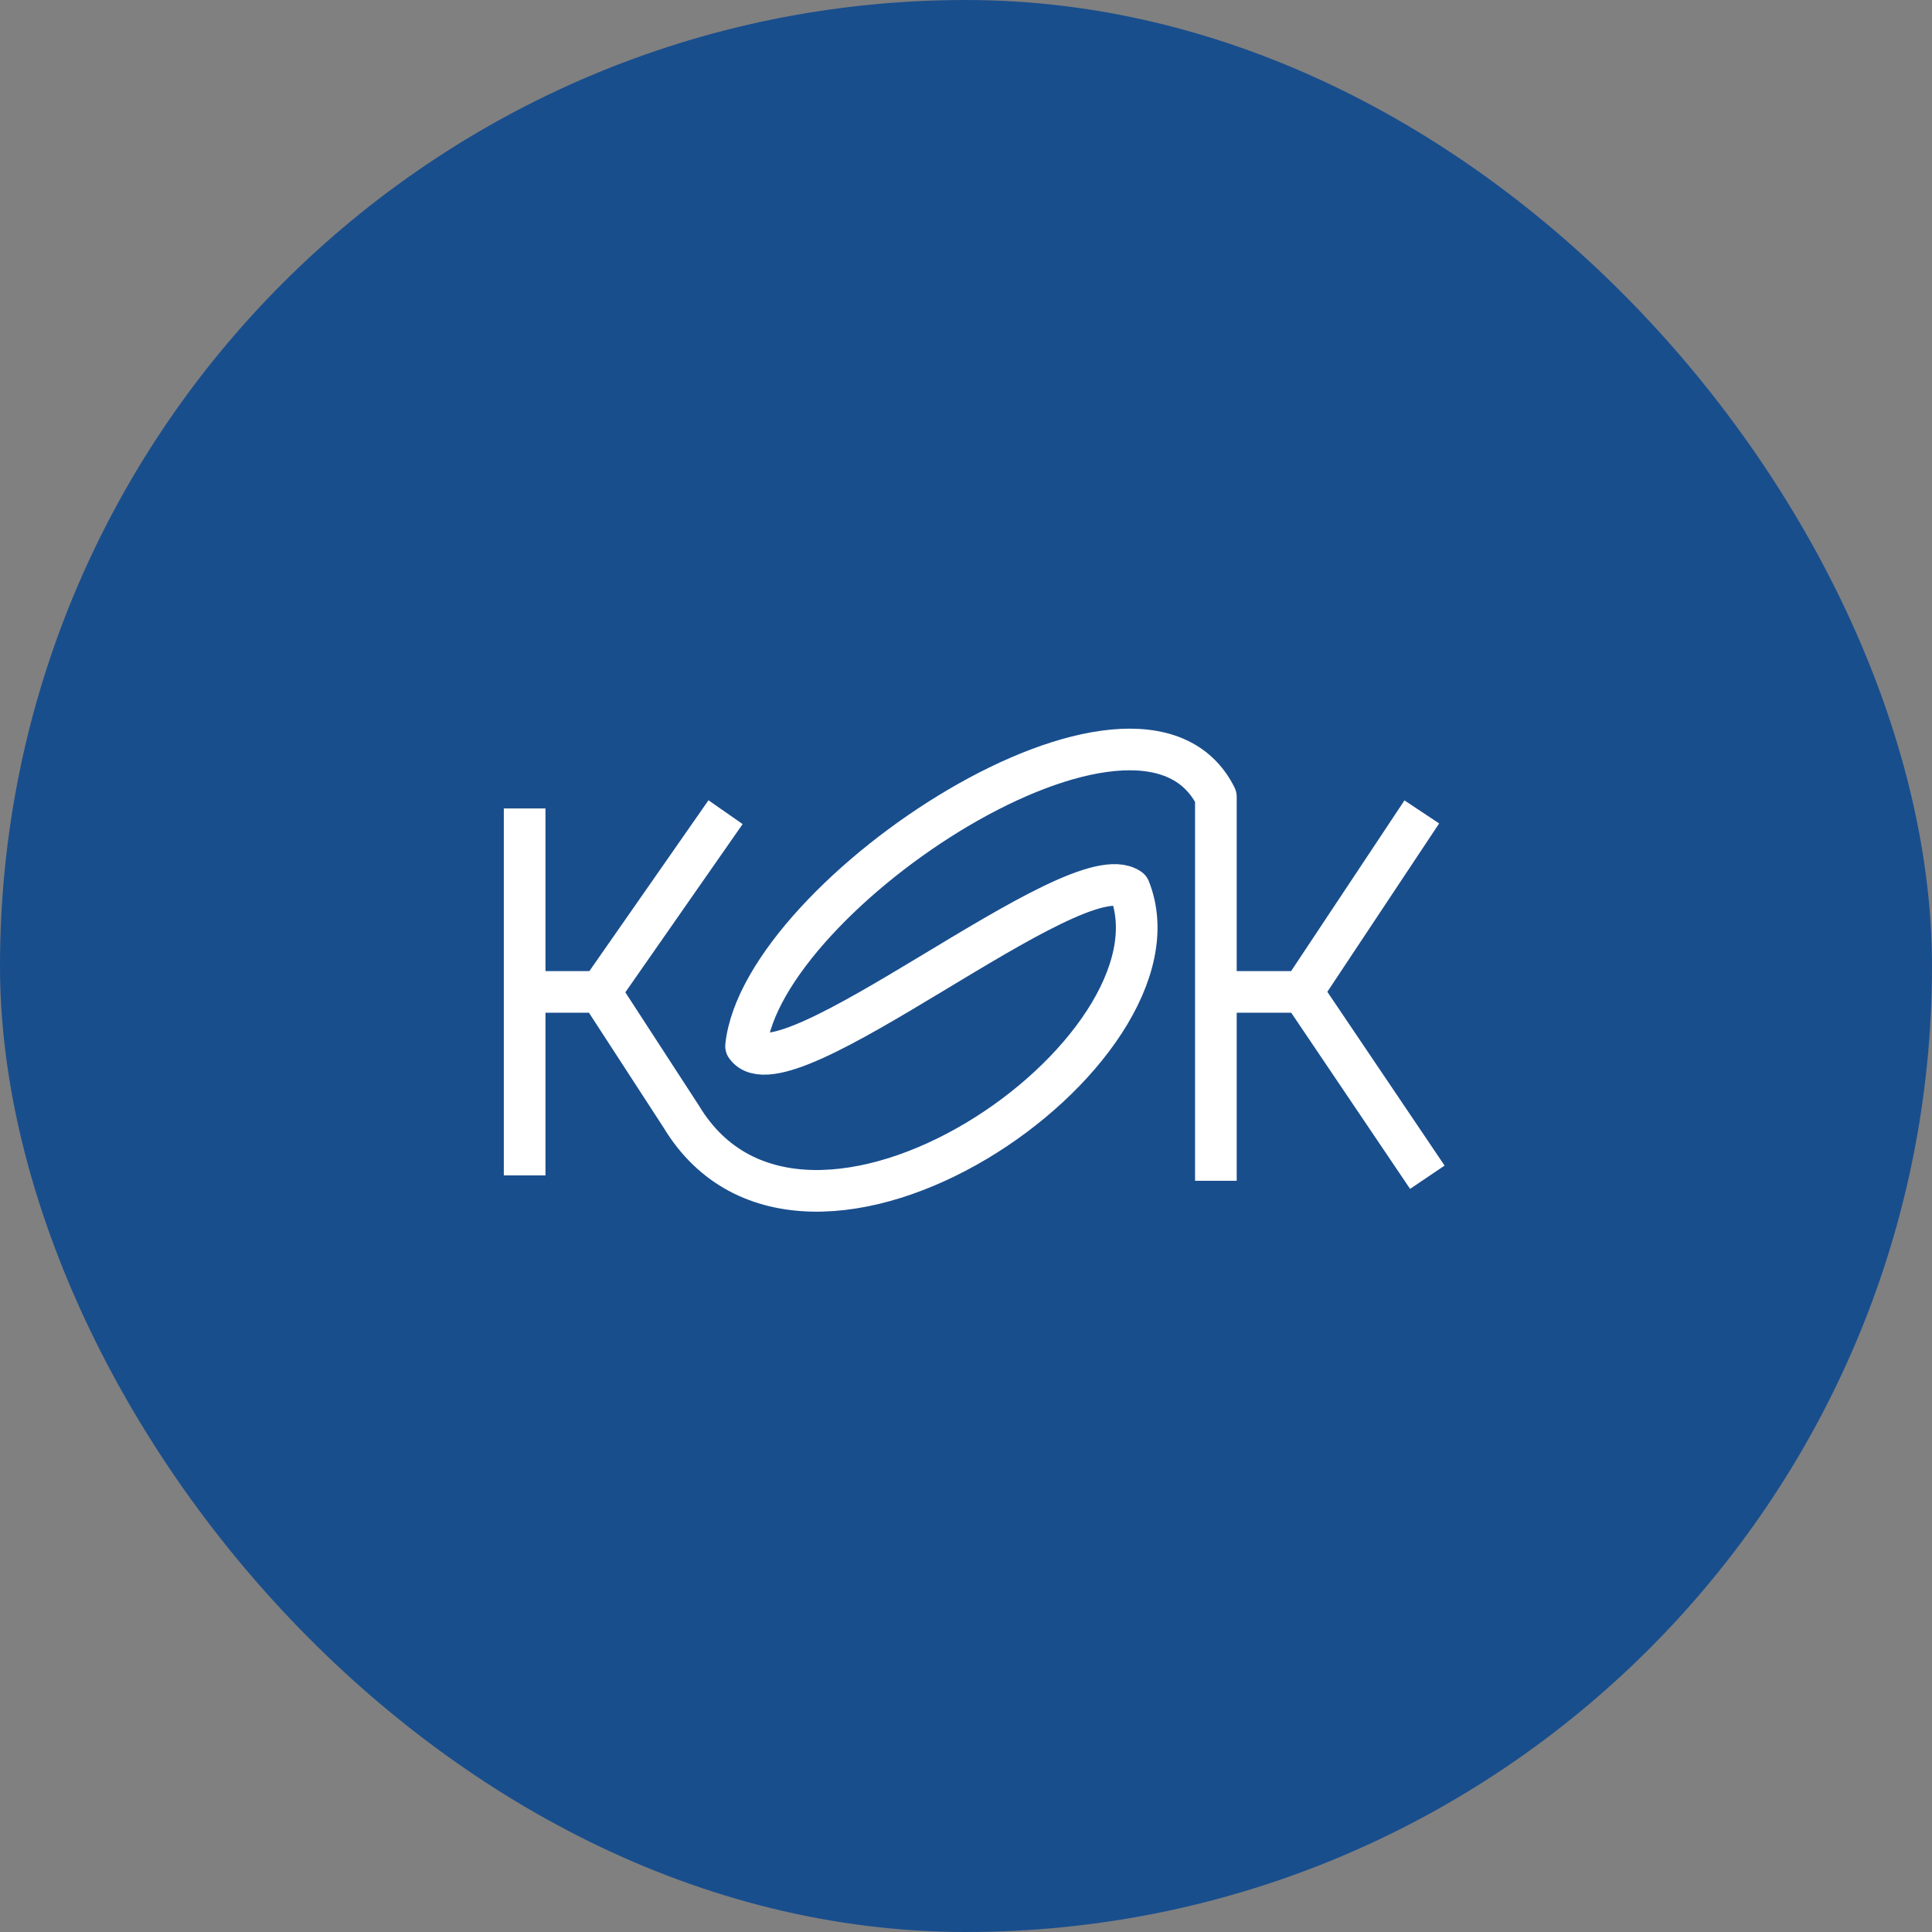 <svg width="232" height="232" viewBox="0 0 232 232" fill="none" xmlns="http://www.w3.org/2000/svg">
<rect x="0" y="0" width="232" height="232" fill="#808080" stroke="none"/>
<rect width="232" height="232" rx="116" fill="#194E8D"/>
<path d="M63 99.58V119.111M63 138.642V119.111M63 119.111H72.079M72.079 119.111L85.697 99.58M72.079 119.111L81.806 134.084C96.721 158.824 143.412 126.272 135.63 106.741C129.145 102.184 94.127 132.131 89.588 125.621C91.533 107.392 136.927 77.445 146.006 95.674V119.111M146.006 139.293V119.111M146.006 119.111H156.382M156.382 119.111L169.352 99.58M156.382 119.111L170 139.293" stroke="white" stroke-width="5" stroke-linecap="square" stroke-linejoin="round"/>
</svg>
